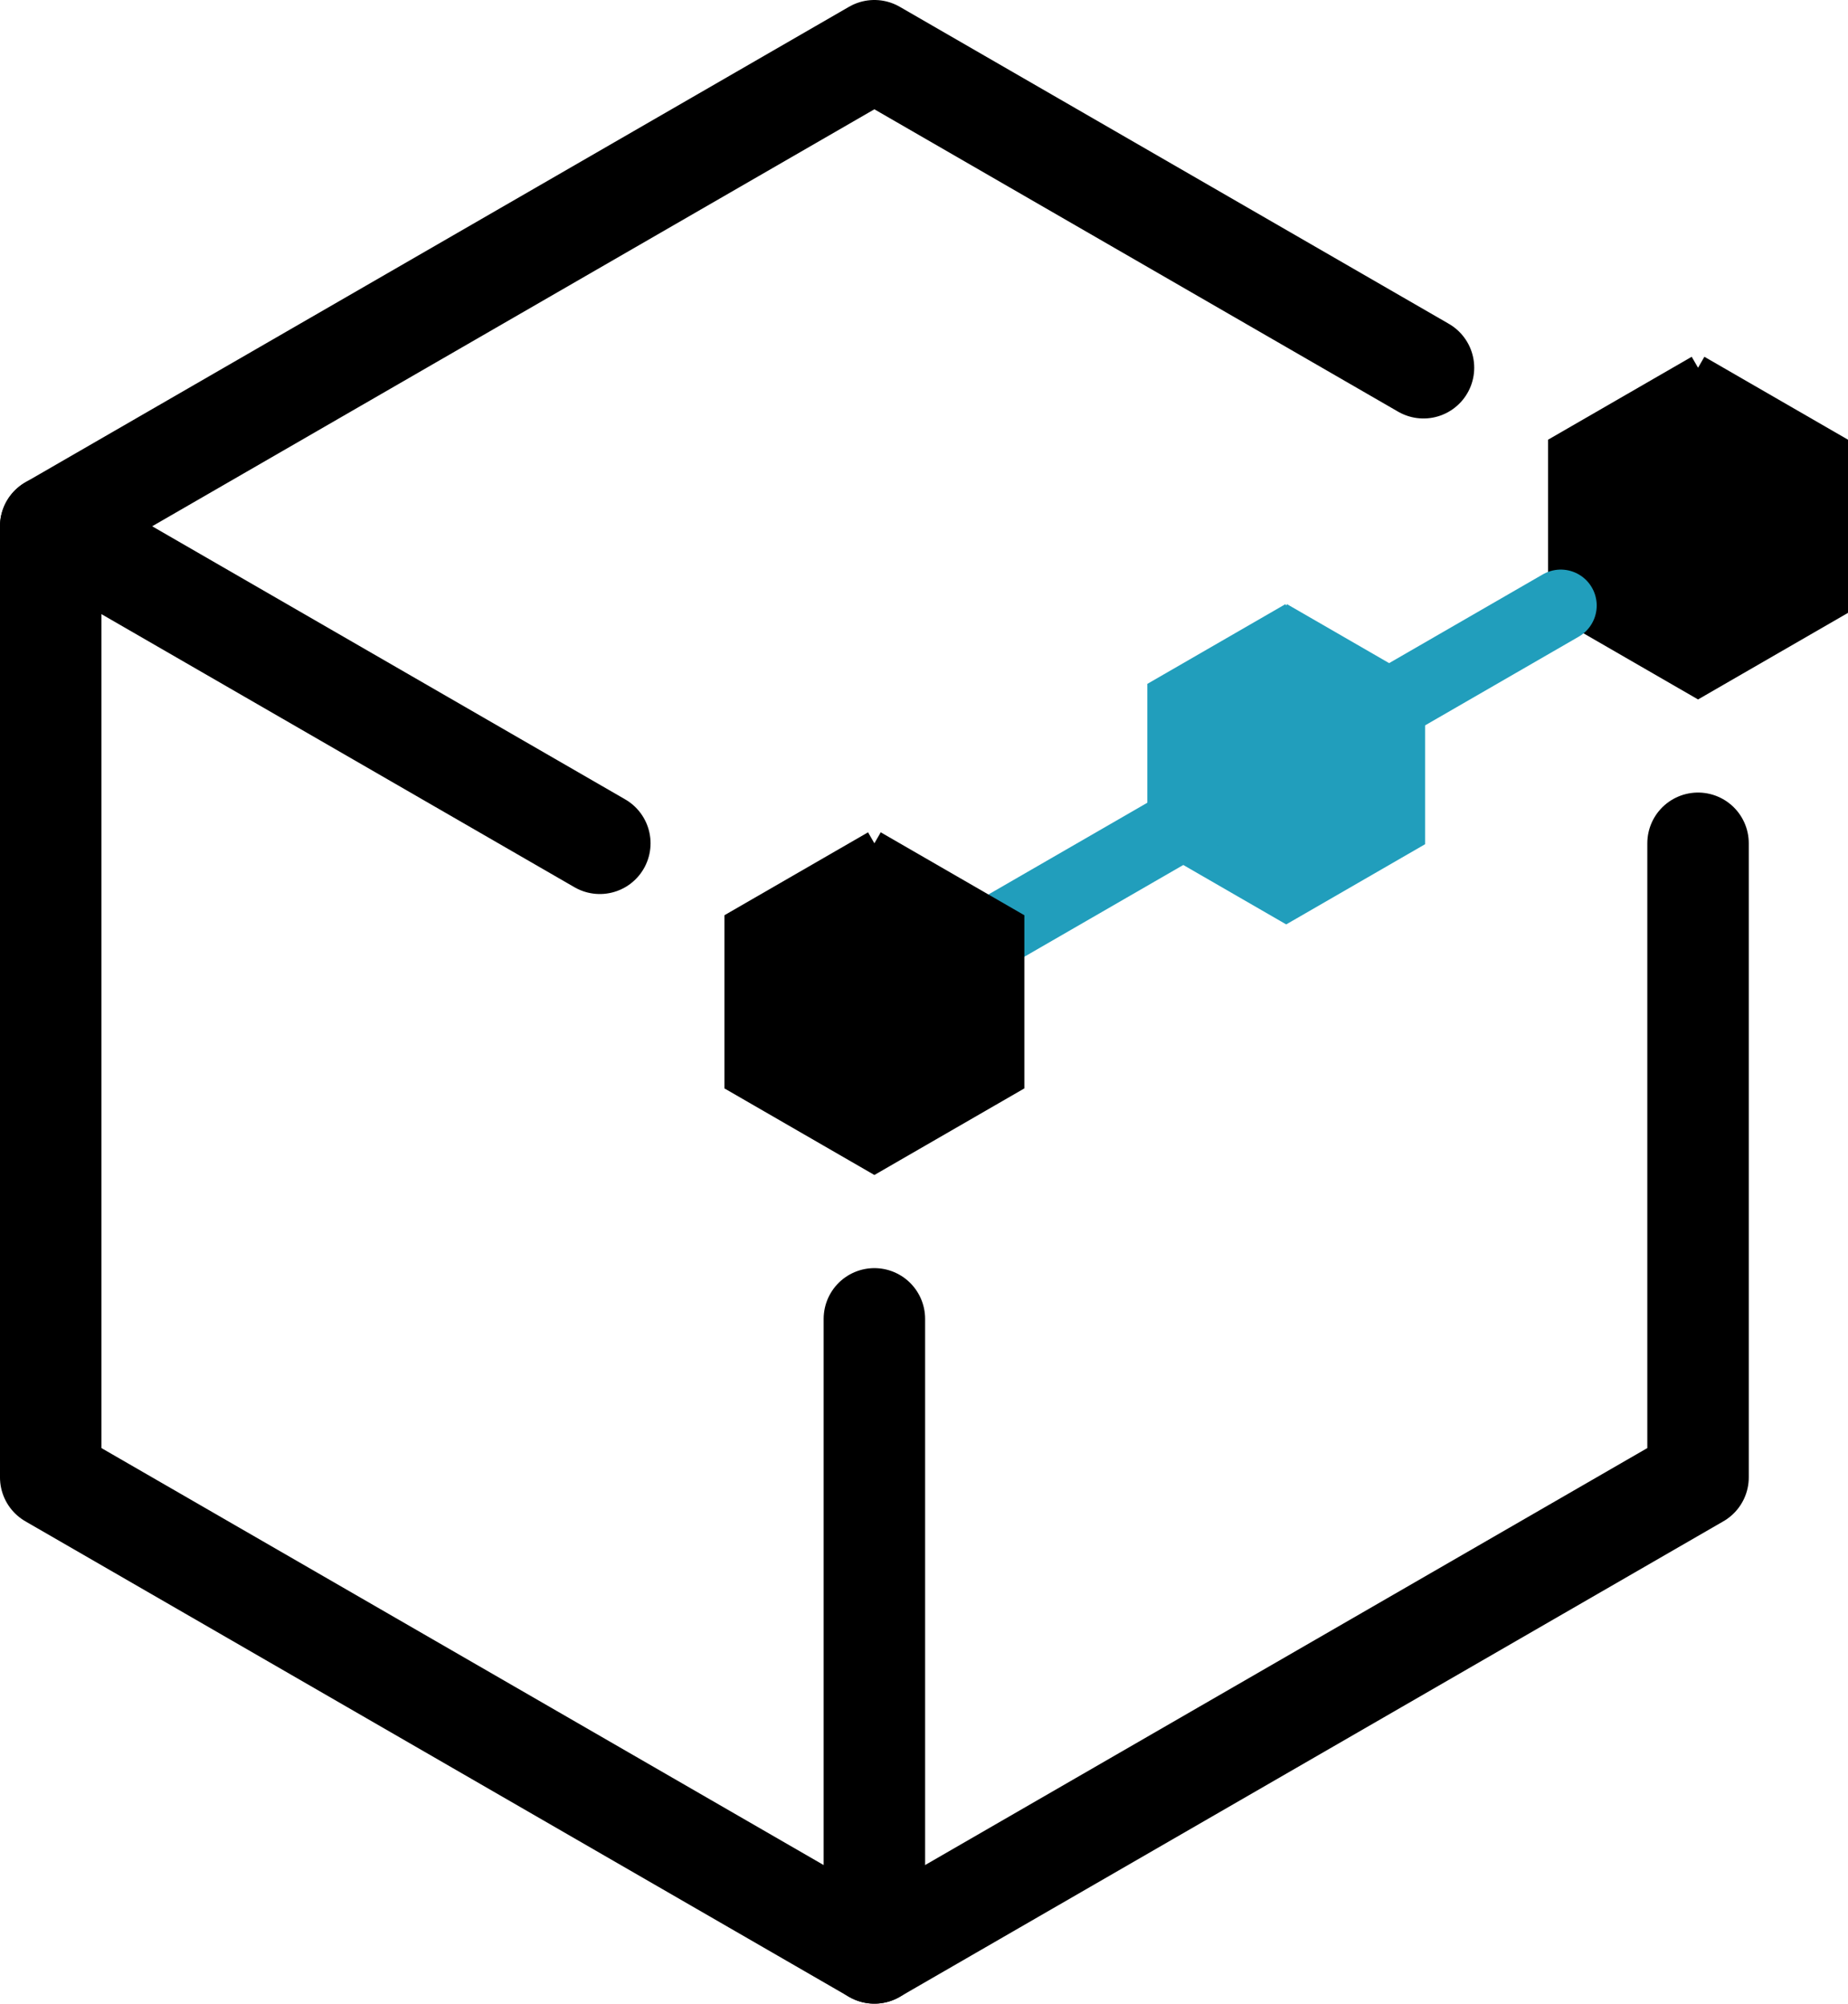 <?xml version="1.0" encoding="UTF-8" standalone="no"?>
<!-- Created with Inkscape (http://www.inkscape.org/) -->

<svg
   width="154.23mm"
   height="167.217mm"
   viewBox="0 0 154.23 167.217"
   version="1.1"
   id="svg5"
   xmlns="http://www.w3.org/2000/svg"
   xmlns:svg="http://www.w3.org/2000/svg">
  <defs
     id="defs2">
    <marker
       style="overflow:visible"
       id="DotM"
       refX="0"
       refY="0"
       orient="auto">
      <path
         transform="matrix(0.4,0,0,0.4,2.96,0.4)"
         style="fill:context-stroke;fill-rule:evenodd;stroke:context-stroke;stroke-width:1pt"
         d="m -2.5,-1 c 0,2.76 -2.24,5 -5,5 -2.76,0 -5,-2.24 -5,-5 0,-2.76 2.24,-5 5,-5 2.76,0 5,2.24 5,5 z"
         id="path33694" />
    </marker>
    <marker
       style="overflow:visible"
       id="Arrow1Lstart"
       refX="0"
       refY="0"
       orient="auto">
      <path
         transform="matrix(0.8,0,0,0.8,10,0)"
         style="fill:context-stroke;fill-rule:evenodd;stroke:context-stroke;stroke-width:1pt"
         d="M 0,0 5,-5 -12.5,0 5,5 Z"
         id="path102766" />
    </marker>
    <marker
       style="overflow:visible"
       id="DotL"
       refX="0"
       refY="0"
       orient="auto">
      <path
         transform="matrix(0.8,0,0,0.8,5.92,0.8)"
         style="fill:context-stroke;fill-rule:evenodd;stroke:context-stroke;stroke-width:1pt"
         d="m -2.5,-1 c 0,2.76 -2.24,5 -5,5 -2.76,0 -5,-2.24 -5,-5 0,-2.76 2.24,-5 5,-5 2.76,0 5,2.24 5,5 z"
         id="path102827" />
    </marker>
  </defs>
  <g
     id="layer14"
     transform="translate(-820.656,-1305.454)">
    <g
       id="g384142"
       style="display:inline">
      <g
         id="g384049">
        <g
           id="g107630-49"
           transform="translate(824.889,714.375)">
          <g
             id="g103505-8-3-9-1-9"
             transform="translate(-0.078,520.296)">
            <g
               id="g2635-6-2-2-3"
               transform="translate(11.457,19.844)"
               style="stroke-width:8.467;stroke-miterlimit:4;stroke-dasharray:none">
              <path
                 style="fill:none;stroke:#000000;stroke-width:8.467;stroke-linecap:round;stroke-linejoin:round;stroke-miterlimit:4;stroke-dasharray:none;stroke-opacity:1"
                 d="M -11.379,174.235 V 94.86 l 45.827,26.458 m 22.914,39.688 2e-6,52.917 -68.741,-39.688"
                 id="path1265-0-2-9-60" />
              <path
                 style="font-variation-settings:normal;opacity:1;fill:none;fill-opacity:1;stroke:#000000;stroke-width:8.467;stroke-linecap:round;stroke-linejoin:round;stroke-miterlimit:4;stroke-dasharray:none;stroke-dashoffset:0;stroke-opacity:1;stop-color:#000000;stop-opacity:1"
                 d="m 57.362,213.922 68.741,-39.688 v -52.917"
                 id="path2033-6-8-3-5" />
              <path
                 style="font-variation-settings:normal;opacity:1;fill:none;fill-opacity:1;stroke:#000000;stroke-width:8.467;stroke-linecap:round;stroke-linejoin:round;stroke-miterlimit:4;stroke-dasharray:none;stroke-dashoffset:0;stroke-opacity:1;stop-color:#000000;stop-opacity:1"
                 d="m -11.379,94.86 68.741,-39.688 45.827,26.458"
                 id="path2327-2-9-1-0" />
            </g>
          </g>
        </g>
        <path
           style="fill:#219ebc;fill-opacity:1;stroke:#219ebc;stroke-width:0.265px;stroke-linecap:butt;stroke-linejoin:miter;stroke-opacity:1"
           d="m 928,1355.99 -11.457,6.615 v 13.229 l 11.457,6.615 11.457,-6.615 v -13.229 l -11.457,-6.615"
           id="path7084-5-4" />
        <path
           style="fill:#000000;fill-opacity:1;stroke:#000000;stroke-width:2.117;stroke-linecap:butt;stroke-linejoin:miter;stroke-miterlimit:4;stroke-dasharray:none;stroke-dashoffset:0;stroke-opacity:1"
           d="m 962.371,1336.146 -11.457,6.615 v 13.229 l 11.457,6.615 11.457,-6.615 v -13.229 l -11.457,-6.615"
           id="path7084-5-8-3-5" />
        <path
           style="fill:none;stroke:#219ebc;stroke-width:6;stroke-linecap:round;stroke-linejoin:round;stroke-miterlimit:4;stroke-dasharray:none;stroke-dashoffset:14.4;stroke-opacity:1"
           d="m 950.914,1355.99 -57.284,33.073"
           id="path3631-27-1-9-3-9" />
        <path
           style="fill:#000000;fill-opacity:1;stroke:#000000;stroke-width:2.117;stroke-linecap:butt;stroke-linejoin:miter;stroke-miterlimit:4;stroke-dasharray:none;stroke-dashoffset:0;stroke-opacity:1"
           d="m 893.63,1375.833 -11.457,6.615 v 13.229 l 11.457,6.615 11.457,-6.615 v -13.229 l -11.457,-6.615"
           id="path7084-5-8-3" />
      </g>
    </g>
  </g>
</svg>
